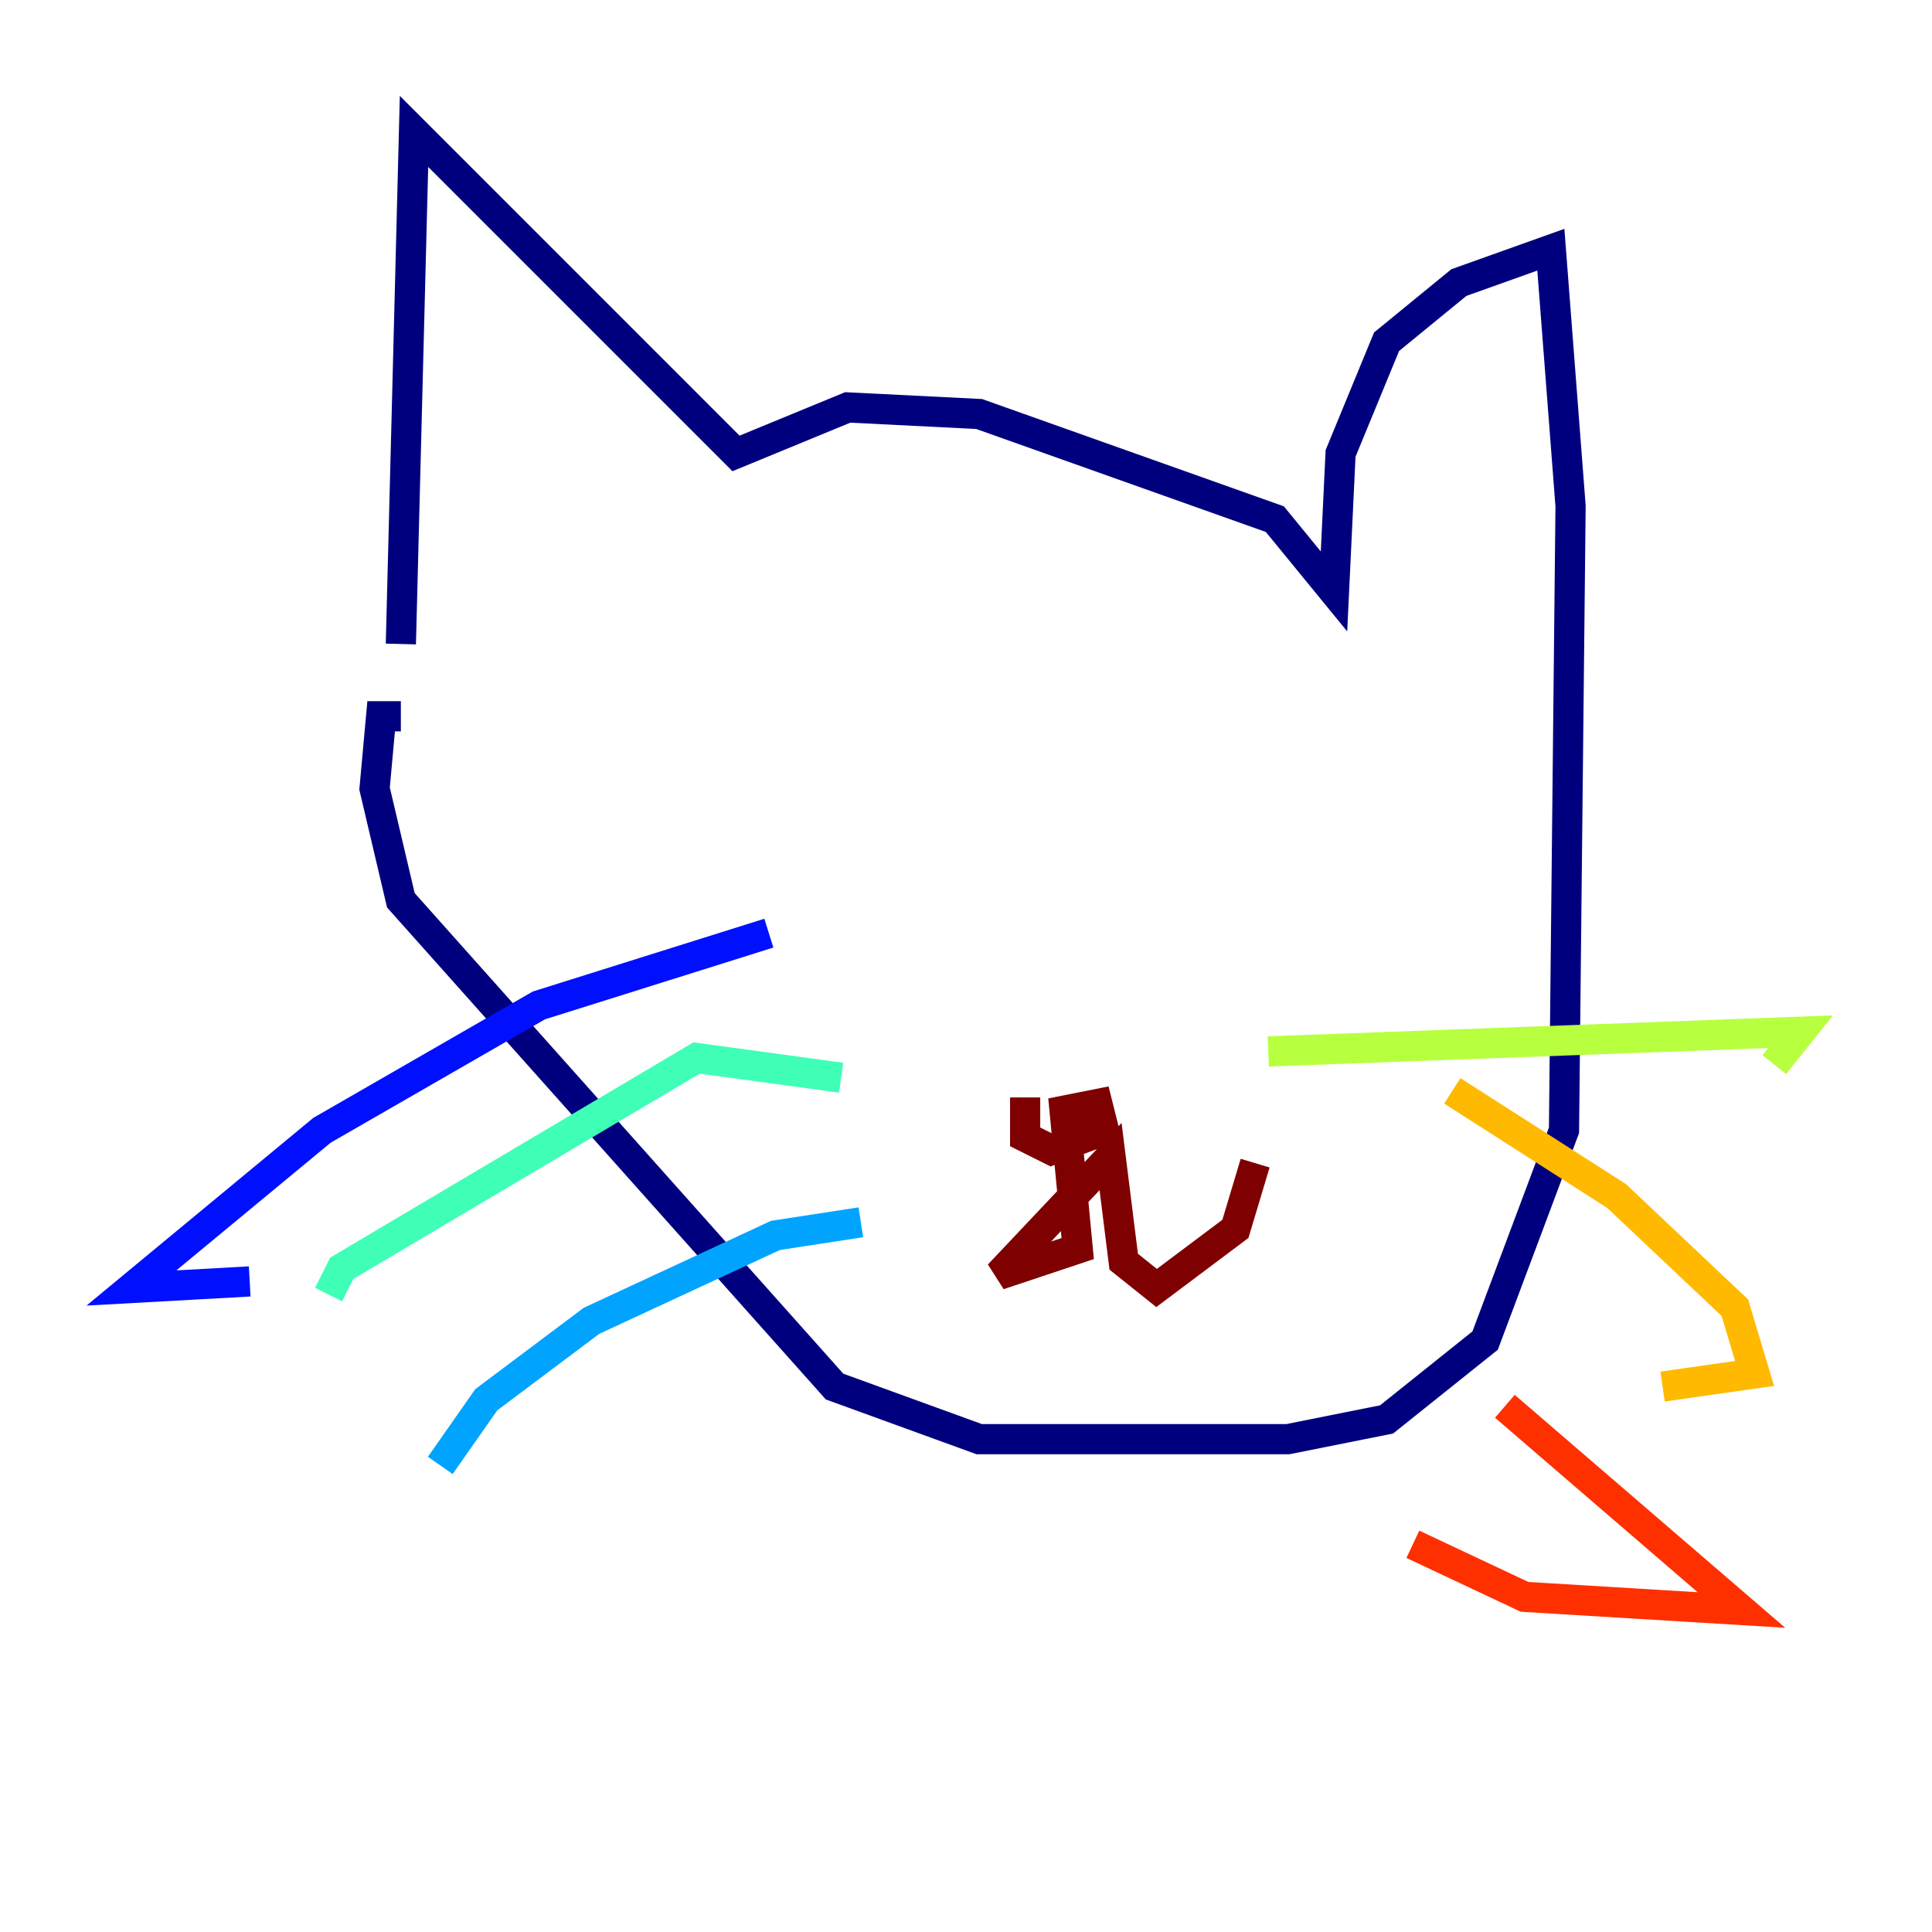 <?xml version="1.0" encoding="utf-8" ?>
<svg baseProfile="tiny" height="128" version="1.2" viewBox="0,0,128,128" width="128" xmlns="http://www.w3.org/2000/svg" xmlns:ev="http://www.w3.org/2001/xml-events" xmlns:xlink="http://www.w3.org/1999/xlink"><defs /><polyline fill="none" points="26.558,42.667 27.429,8.707 48.762,30.041 56.163,26.993 64.871,27.429 84.463,34.395 88.381,39.184 88.816,30.041 91.864,22.64 96.653,18.721 102.748,16.544 104.054,33.524 103.619,74.884 98.395,88.816 91.864,94.041 85.333,95.347 64.871,95.347 55.292,91.864 26.558,59.646 24.816,52.245 25.252,47.456 26.558,47.456" stroke="#00007f" stroke-width="2" /><polyline fill="none" points="50.939,61.823 35.701,66.612 21.333,74.884 8.707,85.333 16.544,84.898" stroke="#0010ff" stroke-width="2" /><polyline fill="none" points="57.034,80.98 51.374,81.85 39.184,87.51 32.218,92.735 29.17,97.088" stroke="#00a4ff" stroke-width="2" /><polyline fill="none" points="55.728,71.401 46.15,70.095 22.64,84.027 21.769,85.769" stroke="#3fffb7" stroke-width="2" /><polyline fill="none" points="84.027,69.66 119.293,68.354 117.551,70.531" stroke="#b7ff3f" stroke-width="2" /><polyline fill="none" points="96.218,72.272 107.102,79.238 114.939,86.639 116.245,90.993 110.15,91.864" stroke="#ffb900" stroke-width="2" /><polyline fill="none" points="99.701,93.17 115.374,106.667 101.007,105.796 93.605,102.313" stroke="#ff3000" stroke-width="2" /><polyline fill="none" points="67.918,72.707 67.918,75.32 69.66,76.191 73.143,74.884 72.707,73.143 70.531,73.578 71.401,82.721 66.177,84.463 73.578,76.626 74.449,83.592 76.626,85.333 81.85,81.415 83.156,77.061" stroke="#7f0000" stroke-width="2" /></svg>